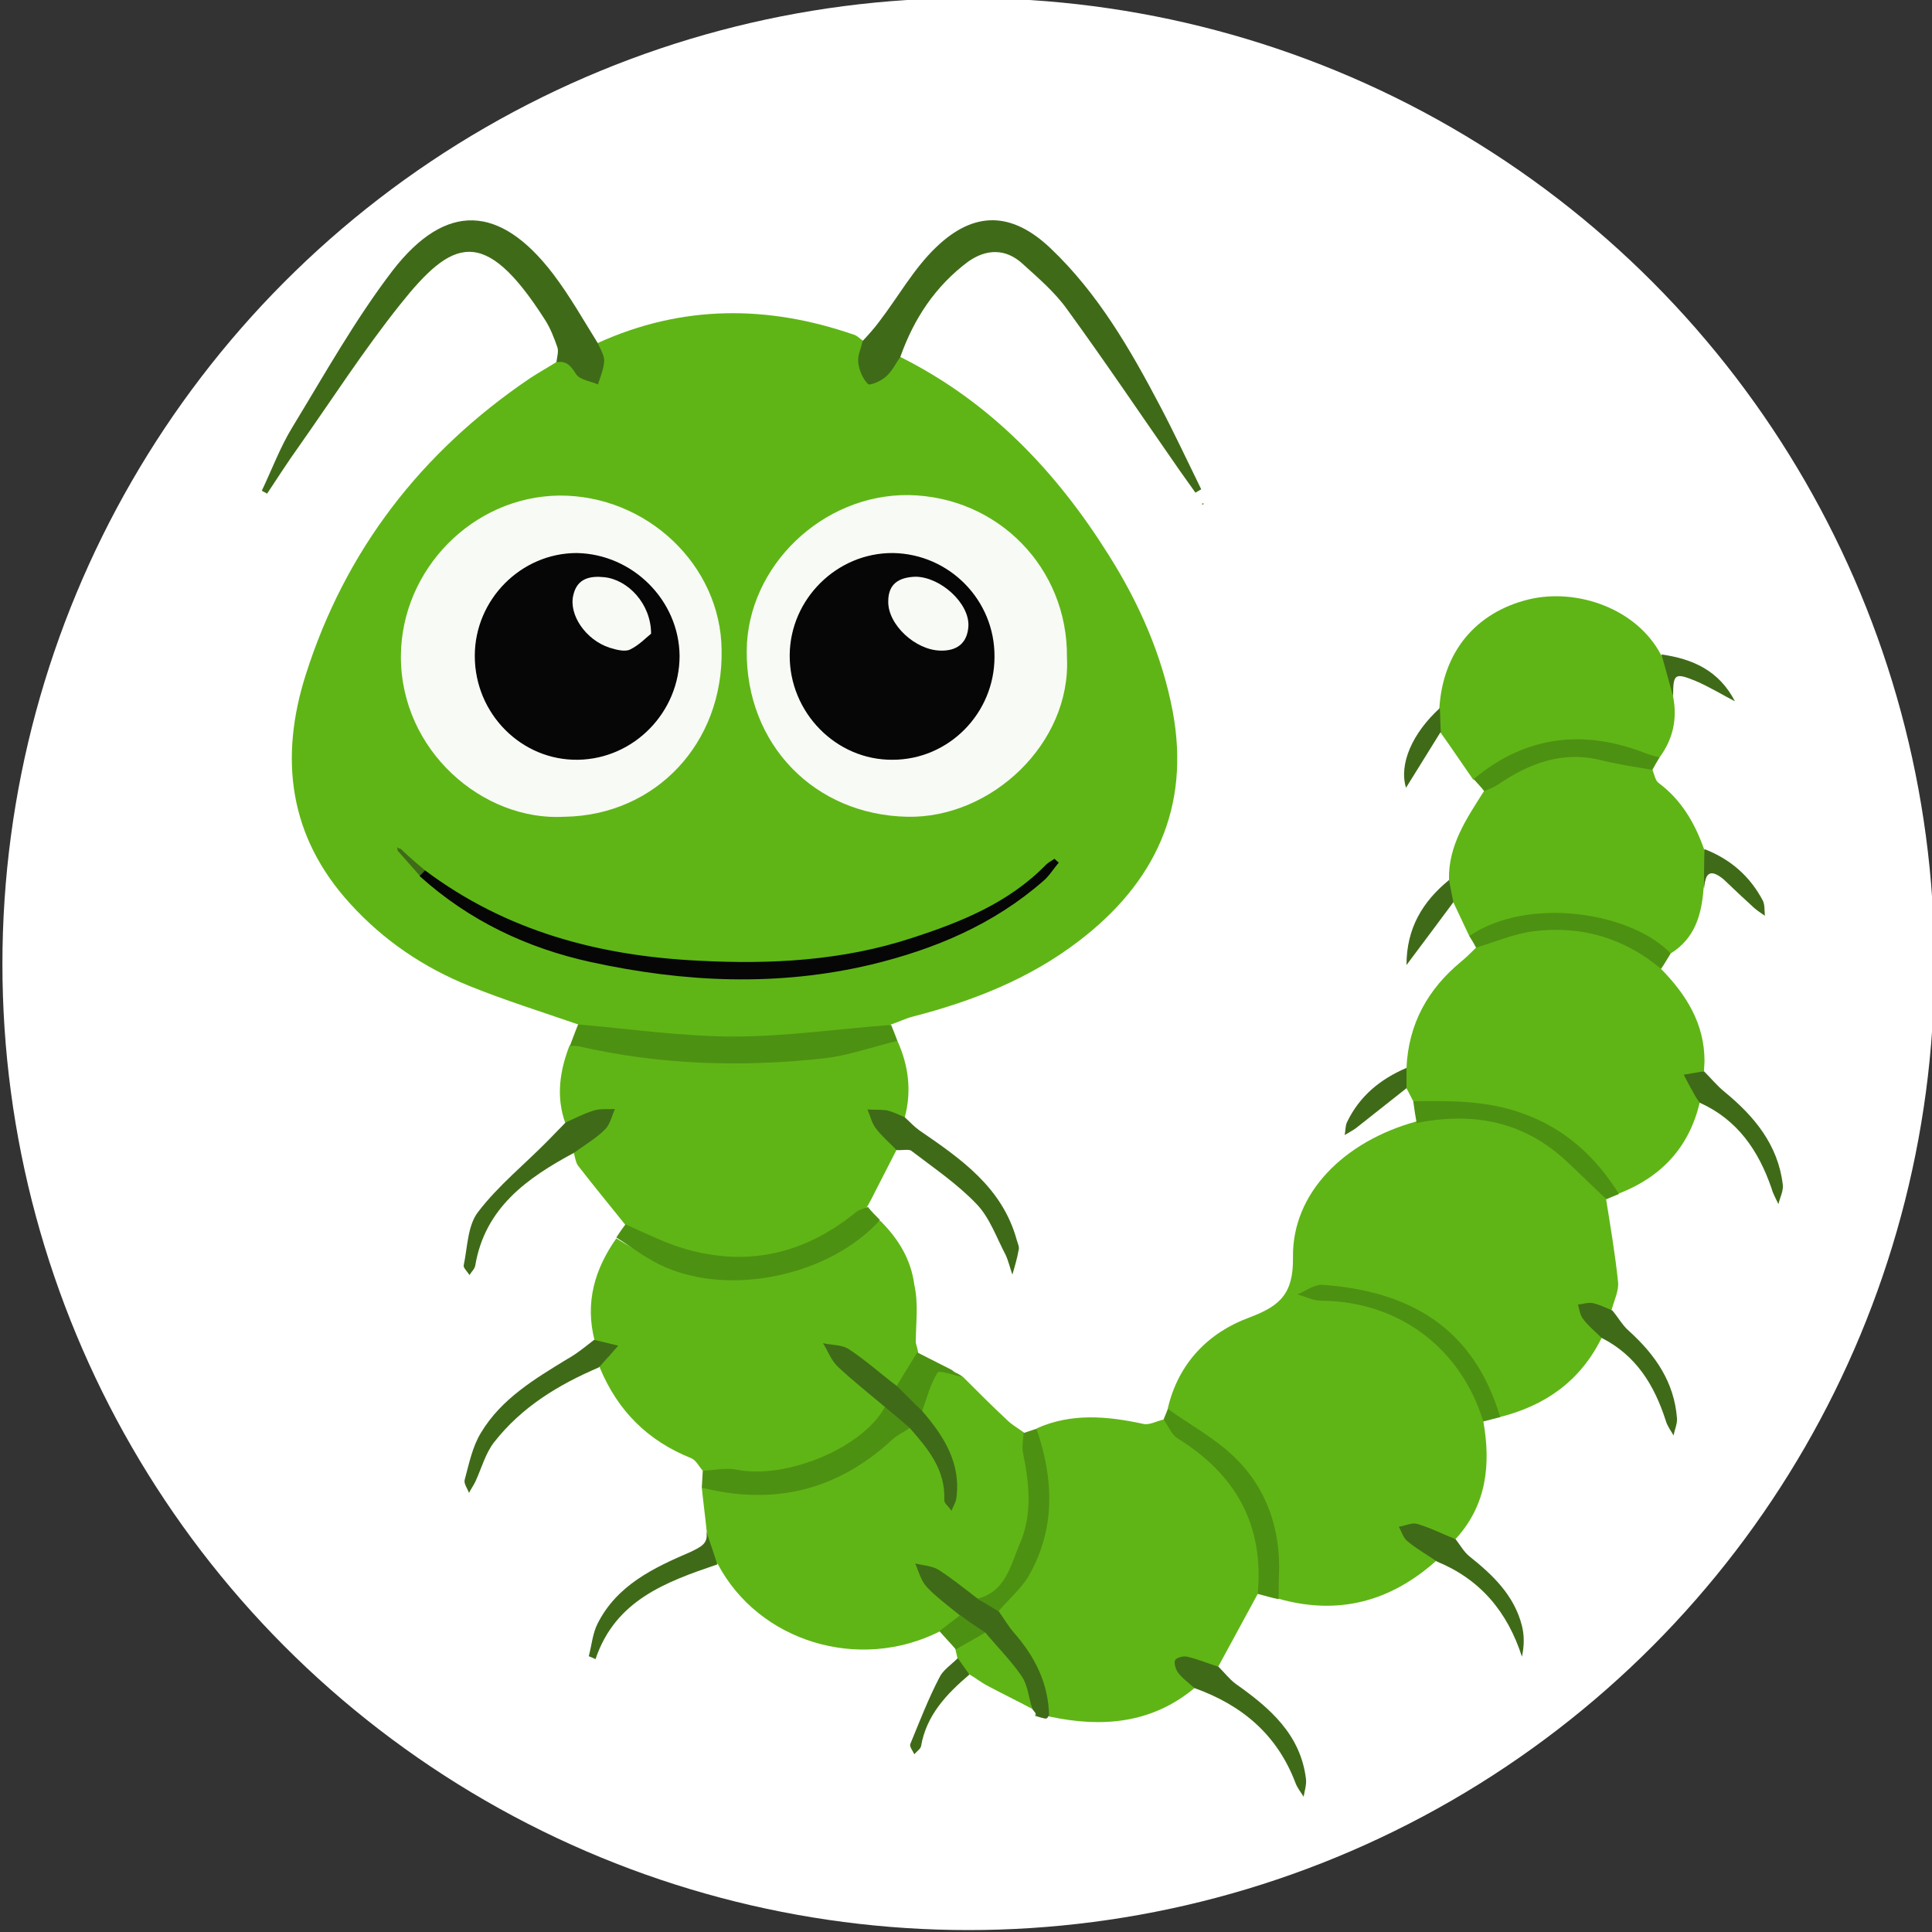 <?xml version="1.0" encoding="utf-8"?>
<!-- Generator: Adobe Illustrator 22.1.0, SVG Export Plug-In . SVG Version: 6.00 Build 0)  -->
<svg version="1.1" id="Layer_1" xmlns="http://www.w3.org/2000/svg" xmlns:xlink="http://www.w3.org/1999/xlink" x="0px" y="0px"
	 width="400px" height="400px" viewBox="0 0 400 400" style="enable-background:new 0 0 400 400;" xml:space="preserve">
<rect x="0" y="0" width="400" height="400" fill="#333333" stroke="none"/>
<style type="text/css">
	.st0{fill:#FFFFFF;}
	.st1{fill:#5FB516;}
	.st2{fill:#3F6B18;}
	.st3{fill:#4D9112;}
	.st4{fill:#F7FAF5;}
	.st5{fill:#060606;}
</style>
<circle class="st0" cx="200.5" cy="199.6" r="200"/>
<g>
	<path class="st1" d="M119.7,212.1c-7.5-2.6-15.2-5-22.6-8c-9.4-3.8-17.7-9.4-24.6-17c-12.7-13.9-14.7-30.1-9.2-47.4
		c8.2-25.8,23.9-46.1,46.3-61.3c1.8-1.2,3.8-2.3,5.7-3.5c1.6-1.4,3-1.4,4.1,0.7c0.8,1.4,1.7,3.6,3.8,2.5c2.1-1.1,0.8-3,0.4-4.6
		c-0.2-0.9-0.4-1.7,0.2-2.5c17.4-7.9,35.1-7.9,53-1.7c0.7,0.2,1.2,0.8,1.8,1.2c1.3,1.4,0.6,3,0.2,4.5c-0.3,1.2-0.2,2.3,1,3
		c1.5,0.8,2.4-0.2,3.2-1.3c0.9-1.2,1.3-3,3.4-2.8c18.6,9.3,32.3,23.7,43.2,41.1c6.3,10,11,20.7,13.2,32.3
		c3.7,19.9-3.7,35.5-19.4,47.5c-10.3,7.9-22.1,12.5-34.5,15.7c-1.5,0.4-2.9,1.1-4.4,1.6c-4.2,3-9.2,2.4-13.9,3
		c-14.7,1.9-29.4,1.3-44-0.8C124.2,213.9,121.6,214,119.7,212.1z"/>
	<path class="st1" d="M331.6,277c-4.4,8.9-11.6,14-21.1,16.4c-2.1-1.7-2.5-4.2-3.6-6.4c-7.1-14-19.4-19.1-34.2-19.9
		c-0.5,0-1.2,0-1.6,0.9c7.8,0.2,15.1,1.5,21.8,5.6c6.8,4.2,11.3,10,14.2,17.3c0.4,1.1,0.8,2.2,0,3.3c1.6,9,0.7,17.4-5.7,24.4
		c-1.9,1.5-3.6,0.2-5.3-0.4c-1.4-0.6-2.6-2-4.7-1.5c0.2,1.8,1.9,1.9,2.9,2.7c1.3,1,3.4,1.4,3.1,3.7c-9.5,8.5-20.3,11.4-32.7,7.9
		c-1.4-1.8-1.1-3.9-1.1-5.9c-0.1-14.2-7.1-24-19.2-30.7c-1.2-0.6-3.1-0.7-2.6-2.9c2.2-9.3,8.4-15.6,16.8-18.7
		c6.4-2.4,9.2-4.9,9.1-12.5c-0.2-13.3,10.6-24,25.5-28.1c2.6-2.8,5.9-2.2,9.1-2c13.2,0.6,23.4,6.4,30.2,17.9
		c0.9,5.7,1.9,11.5,2.5,17.3c0.2,1.8-0.8,3.8-1.3,5.7c-1.8,1.4-3.6-0.8-5.5-0.2C328.6,273.6,332.1,274.2,331.6,277z"/>
	<path class="st1" d="M260.4,330c-2.7,5-5.5,10.1-8.2,15.1c-2.6,2.2-4.7-1.4-7.2-0.6c-0.3,2.2,3.3,2.6,2.3,5
		c-8.9,7.4-19.2,8.2-30,5.9c-1.5-1.6-1.4-3.8-2-5.7c-1.4-4.4-3.6-8.2-6.8-11.6c-1.3-1.3-2.8-2.7-2-4.9c3.8-4.7,7.2-9.5,8.6-15.6
		c1.2-5.3,1.4-10.4,0-15.6c-0.5-2-1.8-4.1-0.4-6.3c7.2-3.2,14.6-2.5,22-0.9c1.3,0.3,2.8-0.6,4.2-0.9c3.9,3.7,8.6,6.3,12.4,10.2
		c6,6.2,8.5,13.7,8.2,22.2C261.5,327.7,261.5,329,260.4,330z"/>
	<path class="st1" d="M129.4,253.5c-3.2-4-6.5-8-9.6-12c-0.6-0.7-0.7-1.8-1-2.8c-0.4-2.3,1.8-2.7,2.9-3.7c1.4-1.3,3.6-1.8,4.2-4.3
		c-3.4-1-5.5,4-8.9,1.7c-1.9-5.4-1.1-10.7,0.9-15.9c3-2,6-0.4,8.9,0.1c16.6,2.9,33.2,2.7,49.9,0.2c3-0.4,5.9-1.9,9.1-1.3
		c2.3,5.1,3,10.4,1.5,15.9c-2.2,1.9-3.9-1.5-6-0.6c-0.1,2,1.7,2.4,2.8,3.5c1.1,1.1,2.8,1.9,1.5,3.8c-1.4,2.7-2.8,5.5-4.2,8.2
		c-0.6,1.2-1.2,2.4-1.9,3.6c-12.7,12.4-30.8,15.1-46,6.8C132,255.8,130.3,255.1,129.4,253.5z"/>
	<path class="st1" d="M145.5,304.5c-0.8-0.9-1.4-2.2-2.4-2.6c-9-3.6-15.2-9.8-18.9-18.7c-0.1-0.3-0.1-0.7,0.1-0.8
		c3.5-2.6,1.9-3.9-1.2-4.9c-2-7.8,0-14.7,4.5-21.1c10.3,6.5,21.3,9.1,33.4,6.7c6.2-1.3,11.8-4.1,16.9-7.9c1.3-1,2.3-2.8,4.4-2.4
		c3.7,3.7,6.3,7.9,7,13.2c0.9,4,0.3,8,0.3,12c0.2,0.7,0.4,1.4,0.5,2c-0.5,3-0.4,6.3-4,7.7c-4.3-1.1-6.3-5.5-10.3-7.1
		c-1.2-0.4-2-1.7-3.7-1.5c-0.2,2.1,1.6,2.5,2.7,3.5c3.2,3,8.1,4.4,9,9.5c-4.2,7.5-11.5,10.4-19.1,12.7
		C158.2,306.6,151.8,305.3,145.5,304.5z"/>
	<path class="st1" d="M194.5,337.8c-16.7,8.4-37.4,2.1-45.9-14c-3.4-1.4-1.8-4.5-2.3-6.9c-0.3-3-0.7-5.9-1-8.9
		c1.3-1.1,2.8-0.5,4.2-0.3c13.2,2.1,24.5-1.5,34.3-10.5c1.2-1.1,2.3-2.2,4.1-2.2c5.8,3.2,7.9,8.6,8.8,14.7c0.9-5.3-1.4-9.6-4.3-13.8
		c-0.9-1.3-2.1-2.4-2.4-4.1c-0.1-0.6-0.1-1.2,0.1-1.7c1.8-7,3-7.6,9.3-5c3,3,6,6,9.1,8.9c1,1,2.3,1.7,3.5,2.6
		c3.2,10.3,3.3,20.4-2.7,29.9c-1.5,2.3-2.9,4.8-6,5.3c-3-0.3-4.7-2.7-7-4.1c-1.7-1-2.9-2.8-5.5-3c1.6,4.8,7.5,5.2,8.5,9.8
		C198.8,337.3,196.3,337,194.5,337.8z"/>
	<path class="st1" d="M291.2,221.1c0.4-9.1,4.4-16.3,11.3-22c1.1-0.9,2.1-1.9,3.1-2.9c7.9-6.1,16.8-5.4,25.8-3.6
		c5.1,1.1,9.5,3.4,12.5,8c5.2,5.3,9,11.3,9,19.1l0-0.1c0,0.7-0.1,1.4-0.1,2.2c-2.9,0.9-3.7,2.3-1.1,4.6c0.5,0.5,0.7,1.2,0.2,1.9
		c-2.2,9.3-8,15.4-16.7,18.8c-3.7-1.9-5.5-5.8-8.5-8.5c-7.4-6.6-16-9.1-25.6-9.5c-2.9-0.1-5.8,0.7-8.5-1.1c-0.5-0.9-0.9-1.8-1.4-2.7
		C290,223.9,290.1,222.5,291.2,221.1z"/>
	<path class="st1" d="M304.2,193.8c-1.1-2.3-2.2-4.7-3.3-7c-1.3-1.4-1.5-2.9-0.9-4.6c-0.2-7.2,3.7-12.8,7.3-18.5
		c6.7-6.7,14.7-9.3,24-7.7c3.7,0.7,7.3,2,10.8,3.3c0.4,1,0.6,2.3,1.3,2.8c4.7,3.5,7.5,8.3,9.4,13.7c1.9,2.7,0.3,5.4-0.1,8.2
		c-0.4,5.4-1.8,10.3-6.8,13.4c-1.5-0.1-2.7-1.1-3.9-1.8c-10.9-6-22.2-7.3-34-2.5C306.8,193.6,305.6,194,304.2,193.8z"/>
	<path class="st1" d="M346.4,144.2c0.9,4.6,0,8.8-2.8,12.6c-1.8,1-3.4,0.1-5.1-0.4c-10.3-3.3-20.2-2.9-29.4,3.5
		c-1.2,0.9-2.6,1.3-4.1,1.5c-2.3-3.3-4.5-6.6-6.8-9.8c-1.2-1.6-1.1-3.2-0.2-4.9c0.7-11.7,7.5-19.9,18.5-22.6
		c10-2.4,22.4,1.9,27.4,11.5C347.7,137.7,345.6,141.4,346.4,144.2z"/>
	<path class="st2" d="M123.8,71.1c0.5,1.2,1.3,2.4,1.3,3.6c-0.1,1.7-0.8,3.3-1.3,4.9c-1.5-0.7-3.7-0.9-4.5-2.1
		c-1.1-1.7-2-2.9-4.1-2.5c0.1-1,0.5-2.2,0.2-3.1c-0.7-2-1.5-4.1-2.7-5.9c-12.5-19.5-19.1-16.5-29.9-2.9c-7.5,9.4-14,19.5-20.9,29.3
		c-2.3,3.2-4.4,6.5-6.6,9.8c-0.4-0.2-0.7-0.4-1.1-0.6c2.1-4.4,3.8-9,6.3-13.1c6.7-11,13-22.3,20.8-32.5c11-14.2,22.2-13.7,33.2,0.7
		C118,61.3,120.8,66.3,123.8,71.1z"/>
	<path class="st2" d="M186.4,73.9c-1,1.4-1.7,3-3,4.1c-1,0.9-3.3,1.9-3.7,1.5c-1.1-1.1-1.8-2.8-2-4.4c-0.2-1.5,0.6-3,0.9-4.5
		c1.2-1.3,2.4-2.6,3.5-4.1c3.9-5.1,7.1-10.9,11.7-15.3c7.9-7.6,15.7-7.4,23.7,0.2c9.8,9.3,16.5,20.9,22.7,32.7
		c3,5.7,5.7,11.5,8.5,17.2c-0.4,0.2-0.8,0.5-1.2,0.7c-1.1-1.5-2.1-3-3.2-4.5c-7.8-11.2-15.4-22.5-23.4-33.5c-2.5-3.5-6-6.5-9.2-9.4
		c-3.5-3.2-7.5-3.1-11.3-0.4C193.6,59.3,189.2,66,186.4,73.9z"/>
	<path class="st3" d="M185.8,215.5c-5,1.2-10,3-15,3.6c-17.1,1.9-34.2,1.4-51.1-2.5c-0.6-0.1-1.2,0-1.7-0.1c0.6-1.5,1.1-3,1.7-4.4
		c10.7,0.9,21.5,2.5,32.2,2.5c10.9,0,21.7-1.6,32.6-2.4C184.9,213.2,185.4,214.4,185.8,215.5z"/>
	<path class="st3" d="M182.2,252.6c-10.2,11.3-30.5,15.9-44.6,9.7c-3.5-1.5-6.7-4-10-6.1c0.6-0.9,1.2-1.8,1.9-2.7
		c4.2,1.8,8.4,4,12.8,5.2c13,3.6,24.6,0.7,35-7.8c0.6-0.5,1.6-0.7,2.4-1C180.4,250.8,181.3,251.7,182.2,252.6z"/>
	<path class="st3" d="M188.3,295.7c-1.2,0.8-2.5,1.4-3.5,2.3c-11.3,10.5-24.5,13.8-39.5,10c0.1-1.2,0.1-2.3,0.2-3.5
		c2.4-0.1,4.8-0.7,7.1-0.2c10.3,2,26.1-4.6,30.6-13C186.3,291,187.9,292.7,188.3,295.7z"/>
	<path class="st3" d="M260.4,330c1.3-14.3-4.5-24.7-16.6-32.2c-1.3-0.8-1.9-2.6-2.9-3.9c0.3-0.7,0.6-1.5,0.9-2.2
		c4.6,3.3,9.8,6.1,13.8,10c6.8,6.6,9.6,15.1,9.2,24.6c-0.1,1.6,0,3.2-0.1,4.8C263.3,330.8,261.9,330.4,260.4,330z"/>
	<path class="st2" d="M117.1,232.4c2-0.9,3.9-1.9,5.9-2.5c1.3-0.4,2.9-0.2,4.3-0.3c-0.6,1.4-1,3.2-2,4.2c-1.9,1.9-4.3,3.3-6.5,4.9
		c-9.7,5.2-18.4,11.4-20.4,23.3c-0.1,0.7-0.8,1.3-1.2,2c-0.4-0.7-1.3-1.5-1.2-2c0.8-3.8,0.8-8.3,3-11.1c4.2-5.5,9.7-9.9,14.6-14.9
		C114.8,234.8,115.9,233.6,117.1,232.4z"/>
	<path class="st2" d="M185.6,238.1c-1.4-1.5-3-2.8-4.2-4.4c-0.9-1.1-1.2-2.6-1.8-4c1.4,0.1,2.8,0,4.1,0.2c1.2,0.3,2.4,0.9,3.6,1.4
		c1,0.9,1.9,1.9,3,2.7c8.6,5.9,17.2,11.8,20.2,22.7c0.2,0.7,0.6,1.5,0.4,2.1c-0.3,1.7-0.8,3.4-1.3,5.1c-0.5-1.4-0.8-2.8-1.4-4.1
		c-1.9-3.6-3.3-7.7-6-10.5c-4-4.2-8.9-7.5-13.6-11.1C188,237.9,186.7,238.2,185.6,238.1z"/>
	<path class="st2" d="M123,277.4c1.7,0.4,3.4,0.8,5,1.2c-1.3,1.5-2.6,3-4,4.5c-8.4,3.6-16,8.2-21.7,15.5c-1.8,2.3-2.6,5.4-3.9,8.2
		c-0.4,0.8-0.9,1.5-1.3,2.3c-0.3-0.9-1.1-1.9-0.9-2.7c0.9-3.3,1.6-6.9,3.4-9.8c4.2-7,11.1-11.1,17.8-15.2
		C119.4,280.3,121.2,278.8,123,277.4z"/>
	<path class="st3" d="M307.1,294.3c-4.7-15.3-17.6-24.9-33.6-25c-1.7,0-3.3-0.9-4.9-1.3c1.7-0.7,3.5-2.1,5.2-2
		c18.1,1.3,31.3,8.9,36.8,27.4C309.4,293.7,308.3,294,307.1,294.3z"/>
	<path class="st3" d="M292.6,228c7.5-0.1,15-0.2,22.3,2.4c9,3.1,15.4,9,20.3,16.8c-0.9,0.4-1.8,0.7-2.6,1.1
		c-2.8-2.6-5.5-5.3-8.3-7.9c-8.9-8.3-19.4-10.2-31-7.9C293,230.9,292.8,229.5,292.6,228z"/>
	<path class="st2" d="M198.8,334.5c-2.3-1.9-4.8-3.7-6.9-5.9c-1.2-1.3-1.7-3.2-2.4-4.9c1.6,0.4,3.5,0.5,4.8,1.3
		c2.8,1.8,5.4,3.9,8,5.9c1.5,0.9,3.5,0.8,4.4,2.6c1.1,1.5,2,3.1,3.2,4.5c4.4,5,7.2,10.6,7.3,17.3c0,0-0.2,0.1-0.2,0.1
		c-0.2,0.6-0.7,0.4-1.1,0.3c-0.5-0.1-1-0.3-1.4-0.4c0-0.2-0.1-0.4-0.1-0.6c-0.2-0.3-0.5-0.6-0.7-0.9c-2.1-5.9-6-10.6-10.3-15
		C202.1,337.3,200,336.3,198.8,334.5z"/>
	<path class="st3" d="M206.7,333.6c-1.5-0.9-2.9-1.8-4.4-2.6c5.9-1.4,6.9-6.9,8.8-11.3c2.7-6.1,2-12.5,0.7-18.9
		c-0.3-1.3,0.1-2.8,0.1-4.1c0.9-0.3,1.8-0.6,2.7-0.9c3.6,10.5,4,20.9-1.8,30.8C211.2,329.1,208.8,331.2,206.7,333.6z"/>
	<path class="st2" d="M247.3,349.5c-1.2-1.1-2.5-2-3.4-3.2c-0.5-0.7-0.9-2-0.6-2.6c0.3-0.5,1.7-0.9,2.5-0.7c2.2,0.5,4.3,1.4,6.5,2.1
		c1.2,1.2,2.2,2.5,3.5,3.5c7.1,5,13.5,10.5,14.6,19.8c0.1,1.2-0.3,2.4-0.5,3.6c-0.6-1-1.3-1.8-1.7-2.9
		C264.4,359.1,257.1,353,247.3,349.5z"/>
	<path class="st3" d="M304.2,193.8c12.1-8.3,33.5-5,41.7,3.6c-0.7,1.1-1.3,2.2-2,3.2c-7.6-6.4-16.5-9-26.3-7.8
		c-4.1,0.5-8,2.2-12,3.4C305.2,195.4,304.7,194.6,304.2,193.8z"/>
	<path class="st2" d="M297.5,323.3c-2-1.4-4.2-2.6-6.1-4.2c-0.9-0.7-1.2-2-1.8-3c1.3-0.2,2.7-0.9,3.8-0.6c2.7,0.8,5.3,2.1,8,3.2
		c0.9,1.2,1.7,2.6,2.8,3.5c4.9,3.9,9.3,8.1,10.9,14.4c0.5,2,0.5,4.1,0,6.4C312.1,333.7,306.5,327,297.5,323.3z"/>
	<path class="st3" d="M305.1,161.3c10.9-9.1,23-10.4,36-5.2c0.8,0.3,1.7,0.5,2.5,0.7c-0.5,0.8-1,1.7-1.5,2.6
		c-3.4-0.6-6.9-1.1-10.2-1.9c-8.3-2.2-15.3,0.5-22,5.1c-0.8,0.5-1.7,0.8-2.6,1.2C306.6,162.9,305.8,162.1,305.1,161.3z"/>
	<path class="st2" d="M331.6,277c-1.3-1.3-2.8-2.5-3.9-4c-0.6-0.8-0.7-1.9-1-2.9c1-0.1,2.1-0.5,3.1-0.3c1.4,0.3,2.7,1,4,1.5
		c1.2,1.4,2.1,3.1,3.5,4.3c5.4,4.9,9.3,10.5,9.9,18c0.1,1.2-0.5,2.4-0.7,3.6c-0.6-1-1.3-2-1.6-3C342.5,286.7,338.7,280.6,331.6,277z
		"/>
	<path class="st2" d="M351.9,228.3c-0.4-0.6-0.8-1.1-1.1-1.7c-0.8-1.4-1.5-2.7-2.2-4.1c1.4-0.2,2.8-0.5,4.2-0.7
		c1.4,1.4,2.7,3,4.3,4.3c6.1,5,11,10.9,12,19.1c0.2,1.3-0.6,2.8-0.9,4.1c-0.5-1.1-1.1-2.1-1.4-3.2
		C364.1,238.2,359.7,231.8,351.9,228.3z"/>
	<path class="st2" d="M146.2,317c0.8,2.3,1.6,4.6,2.3,6.9c-10.6,3.6-21.1,7.4-25.2,19.6c-0.5-0.2-0.9-0.4-1.4-0.6
		c0.6-2.3,0.8-4.7,1.8-6.7c4-8,11.6-11.6,19.3-14.9C145,320.3,146.8,319.6,146.2,317z"/>
	<path class="st1" d="M204,338c2.5,3,5.3,5.8,7.5,9c1.3,1.9,1.5,4.5,2.2,6.8c-3-1.6-6.1-3.1-9.1-4.7c-1.4-0.7-2.6-1.7-4-2.5
		c-1.4-0.7-1.9-2.1-2.4-3.4c-0.1-0.6-0.3-1.2-0.4-1.8C198.8,338.4,200.5,336.7,204,338z"/>
	<path class="st2" d="M198.3,343.3c0.8,1.1,1.6,2.3,2.4,3.4c-4.7,4-8.9,8.4-10,14.8c-0.1,0.6-0.9,1.1-1.4,1.7
		c-0.3-0.7-1.1-1.6-0.8-2.2c1.9-4.6,3.7-9.3,6-13.7C195.2,345.8,196.9,344.7,198.3,343.3z"/>
	<path class="st2" d="M352.8,184c0-2.7,0-5.4,0.1-8.2c5.4,2.1,9.4,5.6,12.1,10.7c0.4,0.9,0.3,2,0.4,3.1c-0.7-0.5-1.5-1-2.2-1.6
		c-2.1-1.9-4.2-3.9-6.3-5.9C353.9,179.6,353,181,352.8,184z"/>
	<path class="st2" d="M291.2,221.1c0,1.4,0,2.8,0,4.2c-3.5,2.8-7,5.5-10.5,8.3c-0.7,0.5-1.5,0.9-2.3,1.4c0.2-0.9,0.1-1.9,0.5-2.7
		C281.5,226.9,285.8,223.4,291.2,221.1z"/>
	<path class="st2" d="M300,182.2c0.3,1.5,0.6,3.1,0.9,4.6c-3.1,4.2-6.2,8.3-9.7,13C291.2,192.2,294.5,186.7,300,182.2z"/>
	<path class="st2" d="M346.4,144.2c-0.8-2.9-1.6-5.8-2.4-8.7c6.4,0.9,11.9,3.3,15.2,9.7c-2.7-1.4-5.3-3-8.1-4.2
		C346.7,139.2,346.4,139.5,346.4,144.2z"/>
	<path class="st3" d="M199.4,285.1c-1.8-0.3-4.9-1.5-5.3-0.9c-1.5,2.4-2.2,5.3-3.2,8c-2.9-0.6-4.9-2.1-5.3-5.2
		c1.4-2.3,2.9-4.7,4.3-7c2.4,1.2,4.7,2.4,7.1,3.6c0.4,0.3,0.7,0.6,1.1,0.7C198.5,284.5,199,284.8,199.4,285.1z"/>
	<path class="st2" d="M298.1,146.6c0.1,1.6,0.1,3.3,0.2,4.9c-2.4,3.9-4.8,7.7-7.2,11.6C289.6,158.2,292.4,151.8,298.1,146.6z"/>
	<path class="st3" d="M204,338c-2,1.2-4.1,2.3-6.1,3.5c-1.1-1.3-2.3-2.5-3.4-3.8c1.4-1.1,2.9-2.2,4.3-3.3
		C200.5,335.7,202.3,336.9,204,338z"/>
	<path class="st3" d="M189.4,277.9c-0.1-4-0.2-8-0.3-12C189.2,269.8,189.3,273.8,189.4,277.9z"/>
	<polygon class="st2" points="248.9,104.2 248.9,104.5 249.3,104.3 	"/>
	<path class="st1" d="M216,355.8c0.4-0.1,0.7-0.2,1.1-0.3C216.7,355.6,216.3,355.7,216,355.8z"/>
	<path class="st2" d="M352.9,219.6C352.9,219.6,352.9,219.7,352.9,219.6C352.9,219.7,352.9,219.6,352.9,219.6z"/>
	<path class="st1" d="M214.4,354.8c0.2,0.2,0.2,0.4,0.1,0.6C214.3,355.3,214.2,355.1,214.4,354.8z"/>
	<path class="st1" d="M198.1,284.2c-0.4-0.2-0.7-0.5-1.1-0.7C197.4,283.7,197.8,284,198.1,284.2z"/>
	<path class="st4" d="M116.9,169.1c-16.9,1-34-13.7-33.9-33.3c0.1-17.8,14.8-33,32.8-33.2c18.1-0.1,33.4,14.4,33.6,31.9
		C149.8,153.9,135.7,168.8,116.9,169.1z"/>
	<path class="st4" d="M220.9,136.1c0.9,17.8-15.7,33.4-33.1,33c-19.1-0.4-33.4-14.9-33.2-34.5c0.2-17.4,15.7-32.3,33.5-32.1
		C206.6,102.8,221.1,117.6,220.9,136.1z"/>
	<path class="st5" d="M88,180.2c16.8,12.6,36,17.7,56.6,18.7c15,0.8,29.9,0,44.2-4.7c10.2-3.3,20.1-7.3,27.8-15.2
		c0.5-0.5,1.2-0.8,1.7-1.2c0.3,0.3,0.6,0.5,0.9,0.8c-1.1,1.3-2,2.8-3.2,3.8c-10.3,9-22.4,14.1-35.6,17.3c-19.4,4.6-38.7,3.7-58-0.5
		c-13.3-2.9-25.3-8.6-35.5-17.8C86.8,180.5,87.2,180.1,88,180.2z"/>
	<path class="st2" d="M88,180.2c-0.4,0.4-0.7,0.8-1.1,1.1c-1.5-1.7-3-3.4-4.5-5.1l0.1-0.4l0.4-0.1C84.6,177.3,86.3,178.8,88,180.2z"
		/>
	<path class="st2" d="M82.4,176.3c-0.1-0.3-0.1-0.6-0.2-0.9c0.2,0.1,0.4,0.3,0.6,0.4C82.7,176,82.6,176.1,82.4,176.3z"/>
	<path class="st2" d="M185.6,286.9c1.8,1.7,3.5,3.5,5.3,5.2c4.5,5.2,8.1,10.8,7.1,18.1c-0.1,0.9-0.7,1.7-1,2.6
		c-0.5-0.8-1.5-1.5-1.5-2.2c0.3-6.3-3.4-10.7-7.2-15c-1.7-1.5-3.4-2.9-5.2-4.4c-3.2-2.7-6.5-5.3-9.6-8.2c-1.4-1.3-2.1-3.3-3.1-4.9
		c1.8,0.4,3.9,0.3,5.3,1.2C179.2,281.6,182.3,284.4,185.6,286.9z"/>
	<path class="st5" d="M140.7,135.8c0,11.6-9.4,21.3-21,21.5c-11.7,0.2-21.4-9.5-21.4-21.5c0-11.7,9.6-21.3,21.1-21.3
		C131,114.7,140.6,124.3,140.7,135.8z"/>
	<path class="st5" d="M205.9,136c0,11.7-9.5,21.3-21.1,21.3c-11.7,0.1-21.4-9.8-21.3-21.7c0.1-11.6,9.8-21.2,21.4-21.1
		C196.6,114.7,206,124.3,205.9,136z"/>
	<path class="st4" d="M134.8,131.2c-0.9,0.7-2.5,2.4-4.4,3.3c-1.1,0.5-2.9,0-4.2-0.4c-4.9-1.6-8.5-6.8-7.5-10.9
		c0.8-3.5,3.5-4,6.4-3.7C130,120,134.8,125,134.8,131.2z"/>
	<path class="st4" d="M189.6,119.4c5.2,0.1,11.1,5.5,10.9,10.2c-0.2,3.5-2.3,5.2-5.8,5.1c-5.2-0.1-10.9-5.4-10.8-10.2
		C183.9,120.8,186.2,119.5,189.6,119.4z"/>
</g>
</svg>
